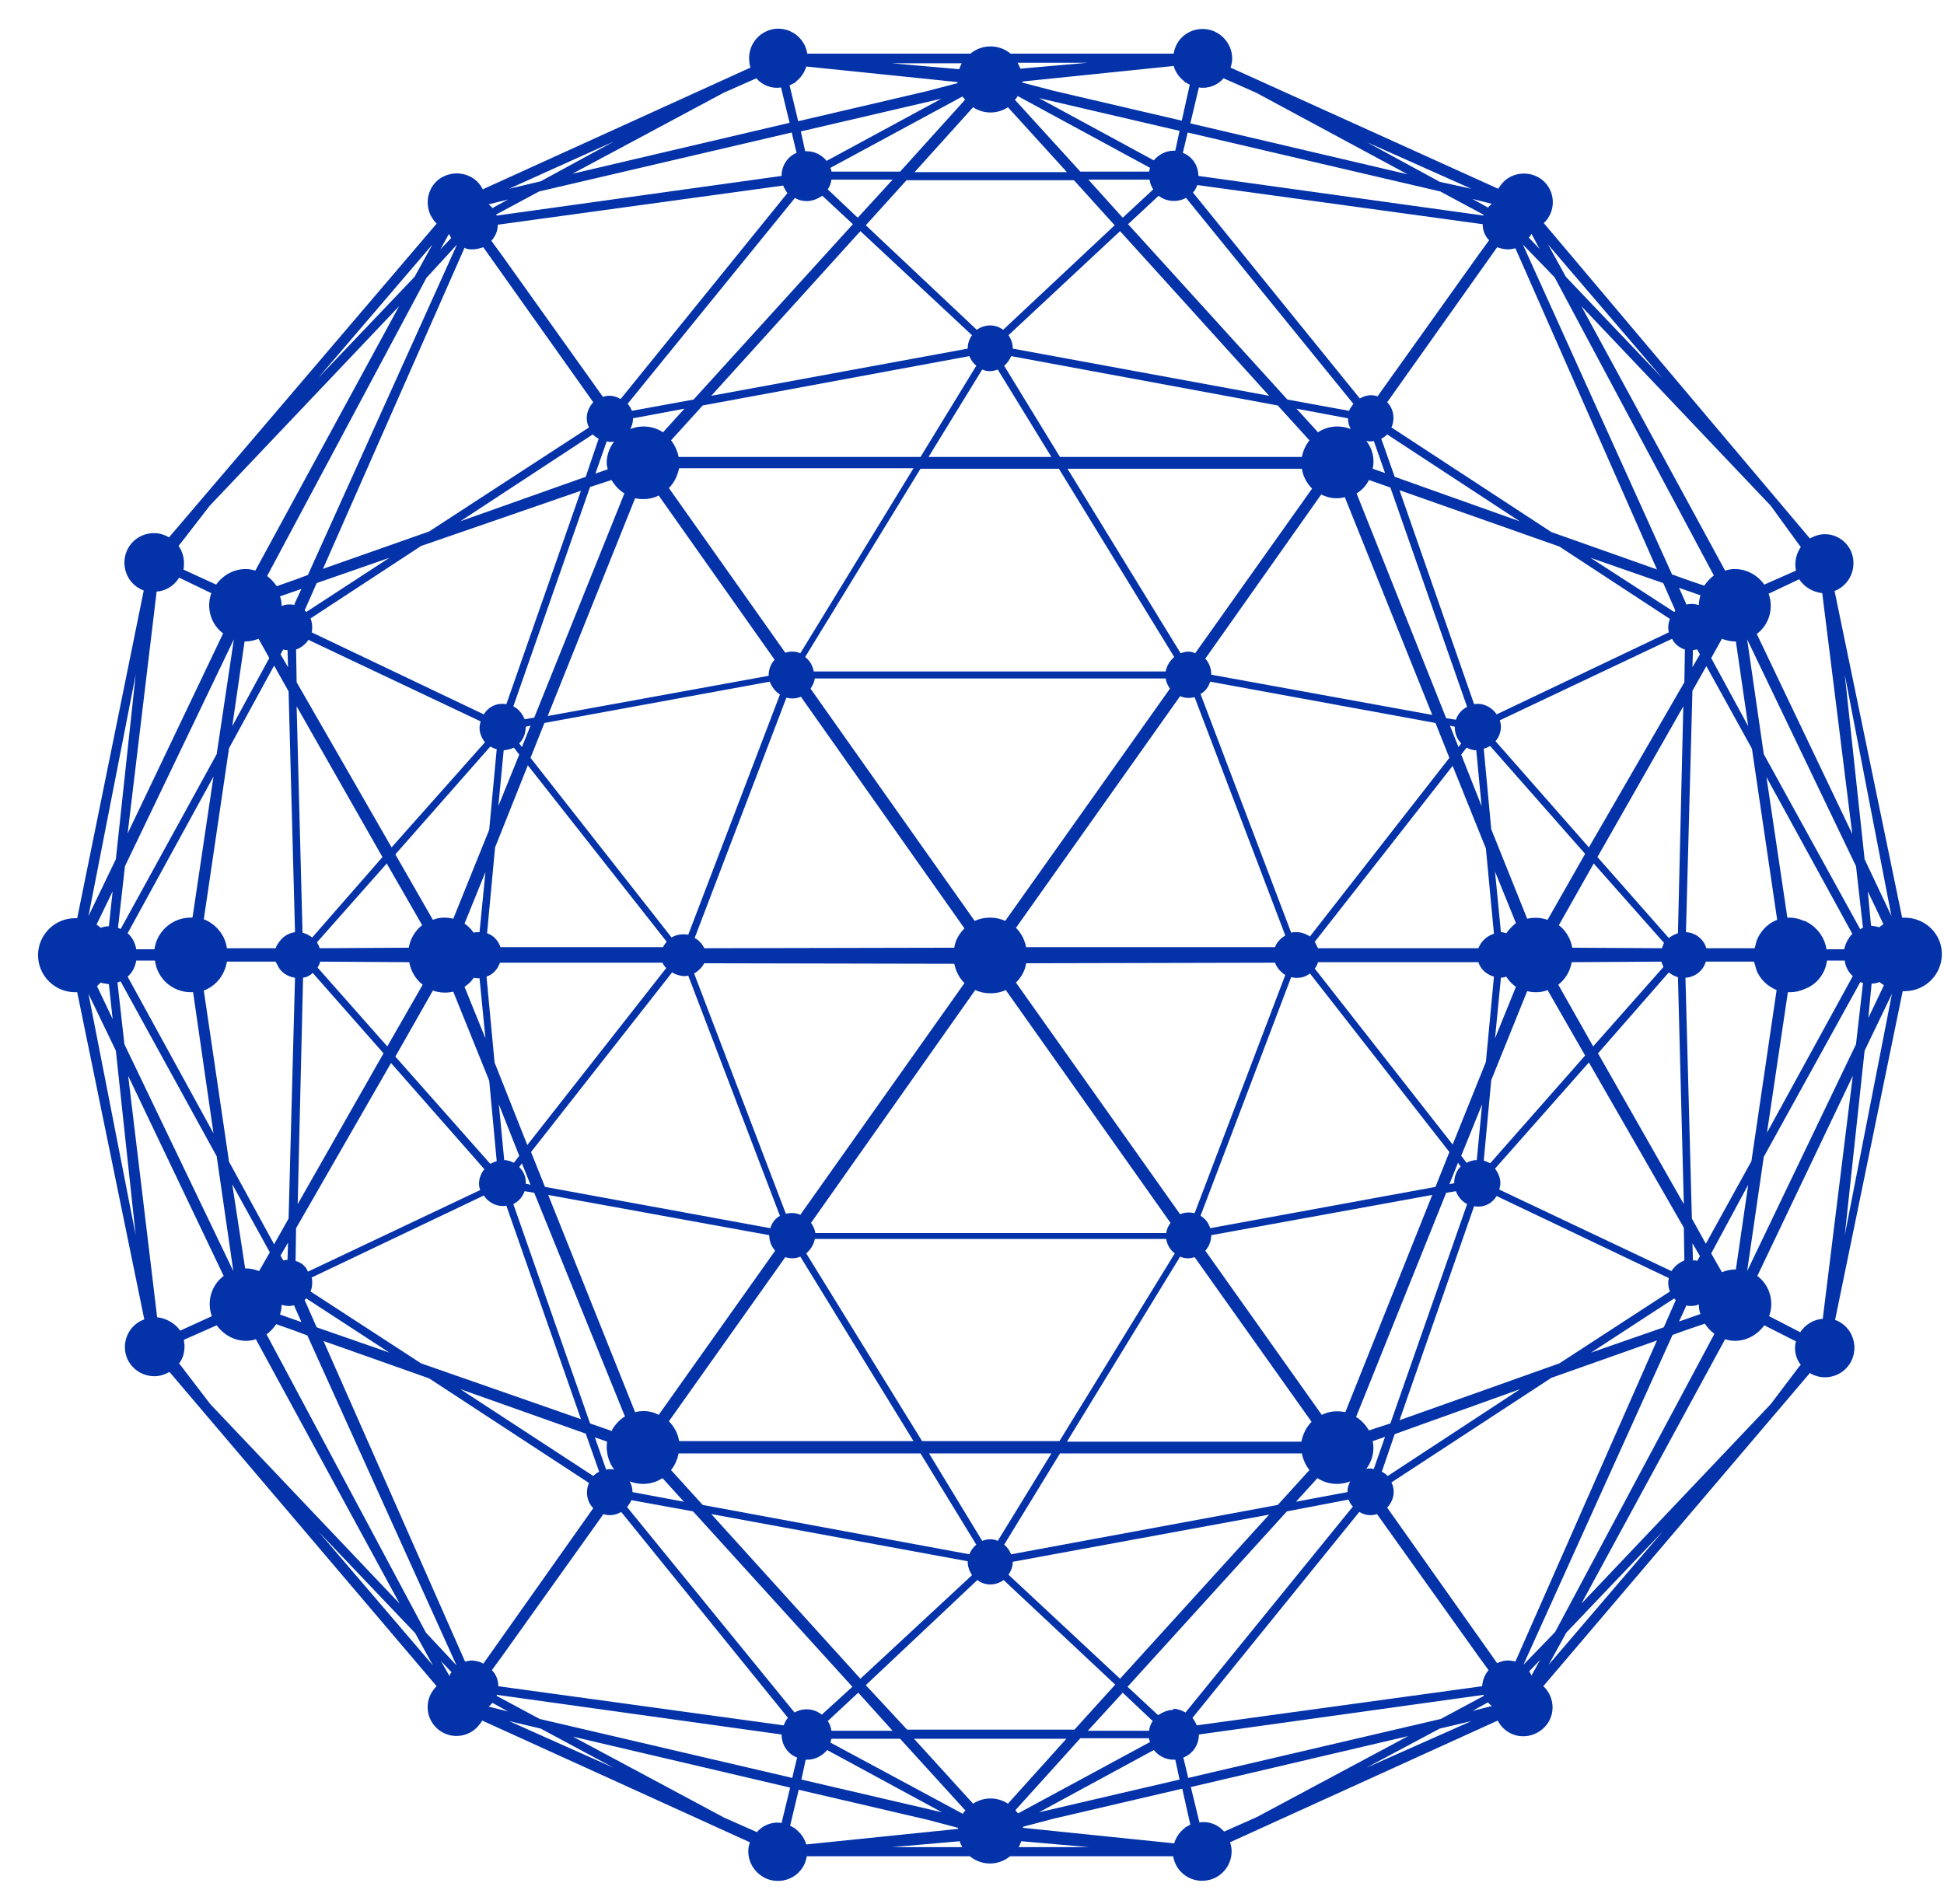 <svg width="49" height="48" viewBox="0 0 49 48" fill="none" xmlns="http://www.w3.org/2000/svg">
<path d="M47.999 23.134C47.986 23.134 47.959 23.134 47.945 23.134L46.242 14.9C46.62 14.751 46.81 14.332 46.674 13.94C46.566 13.656 46.296 13.467 45.998 13.467C45.863 13.467 45.741 13.508 45.62 13.575L38.913 5.625C39.211 5.341 39.211 4.881 38.94 4.597C38.67 4.313 38.197 4.3 37.913 4.57C37.859 4.624 37.804 4.692 37.764 4.759L31.017 1.704C31.044 1.622 31.058 1.555 31.058 1.474C31.058 1.068 30.719 0.73 30.314 0.73C29.949 0.73 29.638 0.987 29.584 1.352H25.473C25.176 1.109 24.757 1.109 24.459 1.352H20.349C20.281 0.946 19.916 0.676 19.51 0.73C19.105 0.798 18.834 1.163 18.889 1.568C18.889 1.609 18.902 1.663 18.916 1.704L12.168 4.773C11.993 4.408 11.546 4.273 11.181 4.448C10.816 4.624 10.681 5.07 10.857 5.435C10.898 5.503 10.938 5.571 11.006 5.638L4.259 13.548C4.15 13.48 4.015 13.44 3.88 13.44C3.474 13.44 3.136 13.764 3.136 14.184C3.136 14.495 3.326 14.778 3.623 14.887L1.946 23.148C1.933 23.148 1.906 23.148 1.892 23.148C1.379 23.148 0.959 23.567 0.959 24.081C0.959 24.595 1.379 25.014 1.892 25.014C1.906 25.014 1.933 25.014 1.946 25.014L3.637 33.262C3.258 33.397 3.055 33.816 3.19 34.208C3.299 34.506 3.583 34.695 3.894 34.695C4.029 34.695 4.15 34.654 4.272 34.587L11.006 42.51C10.708 42.794 10.708 43.254 10.979 43.538C11.262 43.835 11.722 43.835 12.006 43.565C12.06 43.511 12.114 43.443 12.155 43.376L18.902 46.445C18.875 46.526 18.861 46.594 18.861 46.675C18.861 47.08 19.199 47.419 19.605 47.419C19.97 47.419 20.281 47.162 20.335 46.797H24.446C24.743 47.04 25.162 47.04 25.46 46.797H29.57C29.638 47.202 30.016 47.473 30.422 47.405C30.773 47.351 31.044 47.04 31.044 46.675C31.044 46.594 31.03 46.513 31.003 46.445L37.75 43.376C37.94 43.741 38.372 43.876 38.737 43.687C39.102 43.497 39.238 43.065 39.048 42.7C39.008 42.632 38.967 42.564 38.9 42.51L45.62 34.614C45.728 34.682 45.863 34.722 45.998 34.722C46.404 34.722 46.742 34.398 46.742 33.978C46.742 33.667 46.553 33.383 46.255 33.275L47.959 24.987C47.972 24.987 47.999 24.987 48.013 24.987C48.527 24.987 48.946 24.568 48.946 24.054C48.946 23.54 48.527 23.134 47.999 23.134ZM45.931 14.954L46.688 21.025L44.281 15.982C44.592 15.752 44.714 15.333 44.579 14.968L45.349 14.603C45.484 14.806 45.701 14.927 45.931 14.954ZM42.645 30.72L42.483 24.649C42.726 24.635 42.929 24.473 42.997 24.243H44.214C44.214 24.27 44.227 24.297 44.241 24.338C44.254 24.378 44.254 24.405 44.268 24.433V24.446C44.362 24.689 44.551 24.865 44.781 24.96L44.146 29.273L42.997 31.355L42.645 30.72ZM6.909 31.369L5.773 29.287L5.137 24.973C5.448 24.852 5.665 24.581 5.719 24.243H6.949C6.963 24.284 6.99 24.311 7.003 24.351C7.085 24.514 7.247 24.622 7.436 24.649L7.274 30.72L6.909 31.369ZM7.274 17.429L7.436 23.5C7.247 23.527 7.098 23.635 7.003 23.797C6.976 23.824 6.963 23.865 6.949 23.905H5.719C5.678 23.581 5.448 23.297 5.137 23.175L5.773 18.862L6.909 16.78L7.274 17.429ZM43.01 16.793L44.159 18.875L44.795 23.189C44.551 23.283 44.376 23.473 44.281 23.702V23.716C44.268 23.743 44.254 23.784 44.254 23.811C44.241 23.838 44.241 23.865 44.227 23.905H43.01C42.943 23.675 42.74 23.513 42.496 23.5L42.659 17.415L43.01 16.793ZM43.132 16.59L43.402 16.104C43.51 16.144 43.619 16.171 43.727 16.171H43.754L44.065 18.308L43.132 16.59ZM46.485 23.932H46.039C45.998 23.662 45.836 23.419 45.593 23.27C45.579 23.256 45.552 23.256 45.539 23.243C45.525 23.229 45.498 23.216 45.471 23.216C45.349 23.162 45.228 23.134 45.106 23.134C45.092 23.134 45.065 23.134 45.052 23.134L44.525 19.592L46.688 23.54C46.593 23.648 46.512 23.784 46.485 23.932ZM46.701 24.608L44.538 28.556L45.065 25.014C45.079 25.014 45.092 25.014 45.119 25.014C45.241 25.014 45.376 24.987 45.484 24.933C45.511 24.919 45.525 24.919 45.552 24.906C45.579 24.892 45.593 24.892 45.606 24.879C45.85 24.744 46.012 24.5 46.052 24.216H46.499C46.512 24.365 46.593 24.514 46.701 24.608ZM42.659 16.82L42.672 16.387C42.713 16.387 42.74 16.374 42.78 16.374L42.848 16.496L42.659 16.82ZM42.821 15.252C42.767 15.238 42.699 15.225 42.632 15.225C42.591 15.225 42.537 15.238 42.496 15.238V15.211L42.321 14.819L42.861 15.008C42.834 15.103 42.821 15.184 42.821 15.252ZM42.469 16.374L42.456 17.199L40.049 21.363L37.696 18.686C37.778 18.591 37.832 18.456 37.832 18.321C37.832 18.267 37.818 18.213 37.804 18.159L42.145 16.104C42.212 16.239 42.334 16.333 42.469 16.374ZM34.6 36.331L34.911 36.223L34.627 37.034C34.6 37.034 34.573 37.021 34.546 37.021C34.505 37.021 34.465 37.021 34.438 37.034C34.587 36.831 34.654 36.575 34.6 36.331ZM34.505 36.061C34.424 35.925 34.316 35.804 34.181 35.723L36.452 30.071L36.696 30.03C36.75 30.166 36.844 30.287 36.98 30.355L35.046 35.885L34.505 36.061ZM33.965 37.616L32.666 37.859L33.207 37.264C33.451 37.426 33.762 37.453 34.032 37.345C33.992 37.426 33.965 37.508 33.965 37.589V37.616ZM25.527 39.373L31.99 38.184L28.232 42.321L25.419 39.698C25.487 39.603 25.527 39.495 25.527 39.373ZM25.487 39.184C25.446 39.09 25.392 39.008 25.311 38.941L26.717 36.642H32.815C32.842 36.791 32.91 36.94 33.005 37.061L32.207 37.94L25.487 39.184ZM24.5 39.711L21.687 42.321L17.928 38.17L24.392 39.36C24.392 39.36 24.392 39.36 24.392 39.373C24.392 39.495 24.432 39.603 24.5 39.711ZM24.432 39.184L17.712 37.94L16.914 37.061C17.009 36.94 17.077 36.791 17.104 36.642H23.202L24.608 38.941C24.527 39.008 24.473 39.09 24.432 39.184ZM15.941 37.589C15.941 37.508 15.914 37.426 15.873 37.345C16.144 37.453 16.455 37.426 16.698 37.264L17.239 37.859L15.941 37.616V37.589ZM15.481 37.048C15.414 37.034 15.346 37.034 15.278 37.048L14.994 36.236L15.305 36.345C15.292 36.399 15.292 36.453 15.292 36.507C15.305 36.71 15.359 36.886 15.481 37.048ZM15.414 36.074L14.873 35.885L12.939 30.355C13.074 30.287 13.169 30.179 13.223 30.03L13.466 30.071L15.752 35.709C15.616 35.79 15.508 35.912 15.427 36.047V36.074H15.414ZM15.319 11.831L15.008 11.939L15.292 11.128C15.319 11.128 15.346 11.141 15.373 11.141C15.414 11.141 15.454 11.141 15.481 11.128C15.359 11.29 15.292 11.479 15.292 11.669C15.292 11.723 15.305 11.777 15.319 11.831ZM15.414 12.101C15.495 12.236 15.603 12.358 15.738 12.439L13.466 18.091L13.223 18.132C13.169 17.997 13.074 17.875 12.939 17.807L14.873 12.277L15.414 12.101ZM15.954 10.546L17.252 10.303L16.712 10.898C16.468 10.736 16.157 10.709 15.887 10.817C15.927 10.736 15.954 10.655 15.954 10.573V10.546ZM24.392 8.789L17.928 9.978L21.687 5.827L24.5 8.451C24.432 8.545 24.392 8.667 24.392 8.775V8.789ZM24.432 8.978C24.473 9.073 24.527 9.154 24.608 9.221L23.202 11.52H17.104C17.077 11.371 17.009 11.222 16.914 11.101L17.712 10.222L24.432 8.978ZM25.419 8.451L28.232 5.827L31.99 9.978L25.527 8.789C25.527 8.789 25.527 8.789 25.527 8.775C25.527 8.667 25.487 8.545 25.419 8.451ZM25.487 8.978L32.207 10.222L33.005 11.101C32.91 11.222 32.842 11.371 32.815 11.52H26.717L25.311 9.221C25.392 9.154 25.446 9.073 25.487 8.978ZM33.978 10.573C33.978 10.655 34.005 10.736 34.046 10.817C33.775 10.709 33.464 10.736 33.221 10.898L32.68 10.303L33.978 10.546V10.573ZM34.438 11.114C34.478 11.128 34.519 11.128 34.546 11.128C34.573 11.128 34.6 11.128 34.627 11.114L34.911 11.925L34.6 11.817C34.654 11.574 34.6 11.317 34.438 11.114ZM34.505 12.101L35.046 12.291L36.98 17.821C36.844 17.888 36.75 17.997 36.696 18.145L36.452 18.105L34.194 12.439C34.33 12.358 34.438 12.236 34.505 12.101ZM39.008 23.189C38.846 23.134 38.67 23.121 38.494 23.162L37.588 20.904L37.399 18.875C37.453 18.862 37.507 18.835 37.561 18.808L39.954 21.526L39.008 23.189ZM40.171 21.769L41.942 23.77L41.888 23.905L39.63 23.892C39.589 23.662 39.468 23.459 39.292 23.324L40.171 21.769ZM37.967 23.527C37.926 23.513 37.872 23.5 37.832 23.5L37.683 21.972L38.21 23.27C38.115 23.351 38.034 23.432 37.967 23.527ZM38.21 24.879L37.683 26.177L37.832 24.649C37.872 24.649 37.926 24.635 37.967 24.622C38.034 24.73 38.115 24.811 38.21 24.879ZM37.453 21.39L37.656 23.54C37.48 23.594 37.331 23.73 37.264 23.905H33.221C33.194 23.851 33.167 23.797 33.14 23.743L36.615 19.308L37.453 21.39ZM24.31 23.405C24.175 23.54 24.081 23.702 24.053 23.892L17.753 23.905C17.699 23.797 17.617 23.702 17.509 23.648L19.821 17.591C19.943 17.618 20.065 17.618 20.186 17.564L24.31 23.405ZM20.43 17.361C20.484 17.28 20.524 17.199 20.538 17.104H24.959H29.381C29.394 17.199 29.435 17.28 29.489 17.361L25.338 23.216C25.216 23.162 25.095 23.134 24.959 23.134H24.946C24.811 23.134 24.689 23.162 24.567 23.216L20.43 17.361ZM17.753 24.284L24.053 24.297C24.094 24.487 24.175 24.649 24.31 24.784L20.173 30.625C20.051 30.571 19.93 30.571 19.808 30.598L17.496 24.541C17.617 24.473 17.699 24.378 17.753 24.284ZM24.581 24.96C24.703 25.014 24.824 25.041 24.959 25.041H24.973C25.108 25.041 25.23 25.014 25.352 24.96L29.503 30.828C29.448 30.909 29.408 30.99 29.394 31.085H24.973H20.552C20.538 30.99 20.497 30.909 20.443 30.828L24.581 24.96ZM25.608 24.771C25.744 24.635 25.838 24.473 25.865 24.284L32.139 24.27C32.18 24.392 32.274 24.5 32.396 24.581L30.111 30.585C29.989 30.558 29.868 30.558 29.746 30.612L25.608 24.771ZM32.139 23.878H25.865C25.825 23.689 25.744 23.527 25.608 23.391L29.746 17.55C29.868 17.604 29.989 17.604 30.111 17.577L32.396 23.581C32.274 23.662 32.18 23.756 32.139 23.878ZM29.962 16.428C29.895 16.428 29.827 16.442 29.759 16.469L26.907 11.817H32.815C32.842 12.007 32.937 12.182 33.072 12.318L30.125 16.469C30.07 16.442 30.016 16.428 29.962 16.428ZM29.597 16.563C29.489 16.658 29.408 16.78 29.381 16.928H24.946H20.511C20.484 16.78 20.416 16.658 20.295 16.563L23.202 11.817H26.69L29.597 16.563ZM20.173 16.469C20.051 16.415 19.916 16.415 19.794 16.455L16.86 12.304C16.995 12.169 17.077 11.993 17.117 11.804H23.026L20.173 16.469ZM19.659 17.51L17.347 23.567C17.306 23.554 17.266 23.554 17.225 23.554C17.117 23.554 17.009 23.581 16.928 23.635L13.372 19.105L13.723 18.226L19.402 17.185C19.456 17.32 19.538 17.429 19.659 17.51ZM17.225 24.608C17.266 24.608 17.306 24.608 17.347 24.595L19.659 30.652C19.538 30.72 19.456 30.828 19.416 30.963L13.737 29.922L13.385 29.043L16.941 24.514C17.023 24.568 17.117 24.595 17.225 24.608ZM19.794 31.693C19.916 31.734 20.051 31.734 20.173 31.68L23.026 36.331H17.117C17.09 36.142 16.995 35.966 16.86 35.831L19.794 31.693ZM20.322 31.599C20.43 31.504 20.511 31.382 20.538 31.234H24.973H29.394C29.421 31.382 29.489 31.504 29.611 31.599L26.704 36.331H23.242L20.322 31.599ZM29.746 31.68C29.868 31.734 29.989 31.734 30.111 31.693L33.059 35.844C32.923 35.98 32.842 36.155 32.802 36.345H26.893L29.746 31.68ZM30.26 30.652L32.545 24.635C32.707 24.676 32.883 24.649 33.018 24.541L36.533 29.043L36.182 29.922L30.503 30.963C30.462 30.828 30.381 30.72 30.26 30.652ZM32.68 23.5C32.639 23.5 32.585 23.5 32.545 23.513L30.26 17.496C30.381 17.429 30.462 17.32 30.503 17.185L36.182 18.226L36.533 19.105L33.018 23.608C32.91 23.54 32.802 23.5 32.68 23.5ZM36.831 18.74L36.763 18.835L36.547 18.294L36.669 18.321V18.334C36.669 18.483 36.723 18.632 36.831 18.74ZM36.831 19.024L36.966 18.848C37.047 18.889 37.128 18.916 37.21 18.916L37.345 20.322L36.831 19.024ZM36.101 18.023L30.53 17.009C30.53 17.009 30.53 17.009 30.53 16.996C30.53 16.847 30.476 16.712 30.381 16.604L33.302 12.466C33.491 12.561 33.694 12.588 33.897 12.534L36.101 18.023ZM26.501 11.52H23.404L24.757 9.316C24.878 9.37 25.014 9.37 25.149 9.316L26.501 11.52ZM16.008 12.561C16.211 12.602 16.414 12.588 16.603 12.493L19.524 16.631C19.429 16.739 19.375 16.874 19.375 17.023C19.375 17.023 19.375 17.023 19.375 17.037L13.805 18.051L16.008 12.561ZM13.25 18.321L13.372 18.294L13.155 18.835L13.088 18.74C13.196 18.632 13.25 18.483 13.25 18.334C13.25 18.334 13.264 18.321 13.25 18.321ZM12.953 18.848L13.088 19.024L12.561 20.322L12.696 18.916C12.79 18.902 12.871 18.889 12.953 18.848ZM13.304 19.294L16.806 23.743C16.766 23.784 16.739 23.824 16.712 23.878H12.615C12.561 23.716 12.439 23.581 12.277 23.527L12.479 21.363L13.304 19.294ZM12.331 20.917L11.425 23.162C11.262 23.121 11.073 23.121 10.911 23.189L9.965 21.539L12.358 18.821C12.412 18.848 12.466 18.875 12.52 18.889L12.331 20.917ZM12.087 23.5H12.06C12.02 23.5 11.979 23.5 11.939 23.513C11.871 23.419 11.79 23.337 11.709 23.283L12.236 21.985L12.087 23.5ZM12.236 26.177L11.709 24.879C11.803 24.811 11.884 24.744 11.939 24.649C11.979 24.662 12.02 24.662 12.06 24.662H12.087L12.236 26.177ZM10.641 23.324C10.465 23.459 10.343 23.662 10.303 23.892L8.058 23.905C8.045 23.851 8.017 23.811 7.99 23.756L9.748 21.769L10.641 23.324ZM7.869 23.635C7.801 23.581 7.72 23.54 7.625 23.513L7.477 17.807L9.64 21.607L7.869 23.635ZM7.639 24.649C7.734 24.635 7.815 24.595 7.882 24.527L9.667 26.555L7.504 30.355L7.639 24.649ZM8.004 24.392C8.031 24.351 8.058 24.297 8.072 24.243L10.316 24.257C10.357 24.487 10.478 24.689 10.654 24.825L9.762 26.38L8.004 24.392ZM10.911 24.973C11.073 25.027 11.249 25.041 11.425 25L12.331 27.245L12.52 29.273C12.466 29.287 12.412 29.314 12.358 29.341L9.965 26.637L10.911 24.973ZM12.466 26.785L12.263 24.622C12.425 24.568 12.547 24.433 12.601 24.27H16.698C16.725 24.324 16.752 24.365 16.793 24.405L13.291 28.867L12.466 26.785ZM13.088 29.422L13.155 29.327L13.372 29.868L13.25 29.841V29.828C13.264 29.679 13.196 29.53 13.088 29.422ZM13.088 29.138L12.953 29.314C12.871 29.273 12.79 29.246 12.709 29.246L12.574 27.84L13.088 29.138ZM13.818 30.125L19.389 31.139C19.389 31.288 19.443 31.423 19.538 31.531L16.603 35.669C16.428 35.574 16.211 35.547 16.008 35.601L13.818 30.125ZM23.418 36.642H26.501L25.149 38.846C25.027 38.792 24.892 38.792 24.757 38.846L23.418 36.642ZM33.91 35.601C33.708 35.56 33.505 35.574 33.316 35.669L30.381 31.531C30.476 31.423 30.53 31.288 30.53 31.139L36.101 30.125L33.91 35.601ZM36.655 29.828L36.533 29.855L36.75 29.314L36.818 29.408C36.709 29.517 36.655 29.665 36.655 29.814V29.828ZM36.966 29.314L36.831 29.138L37.358 27.84L37.223 29.246C37.129 29.246 37.047 29.273 36.966 29.314ZM36.615 28.854L33.14 24.419C33.18 24.365 33.207 24.311 33.221 24.257H37.264C37.318 24.433 37.467 24.568 37.656 24.622L37.453 26.772L36.615 28.854ZM37.588 27.231L38.494 24.987C38.656 25.027 38.846 25.027 39.008 24.96L39.954 26.61L37.561 29.327C37.507 29.3 37.453 29.273 37.399 29.26L37.588 27.231ZM39.278 24.825C39.454 24.689 39.576 24.487 39.616 24.257L41.874 24.243L41.928 24.378L40.157 26.38L39.278 24.825ZM42.064 24.514C42.131 24.568 42.199 24.608 42.294 24.635L42.442 30.355L40.279 26.555L42.064 24.514ZM42.294 23.527C42.212 23.554 42.131 23.594 42.064 23.648L40.265 21.607L42.429 17.807L42.294 23.527ZM42.199 15.428L40.09 14.062L41.915 14.697L41.928 14.711L42.226 15.387C42.226 15.414 42.212 15.414 42.199 15.428ZM42.091 15.603C42.05 15.711 42.037 15.833 42.064 15.941L37.723 18.01C37.602 17.821 37.372 17.713 37.156 17.753L35.276 12.358L39.305 13.778L42.091 15.603ZM35.154 12.02L34.816 11.06C34.87 11.033 34.925 10.993 34.965 10.952L38.305 13.142L35.154 12.02ZM34.722 9.992C34.573 9.938 34.411 9.965 34.276 10.046L30.07 4.854C30.125 4.8 30.151 4.732 30.179 4.665L37.372 5.652C37.372 5.8 37.426 5.949 37.534 6.057L37.277 6.409L34.722 9.992ZM37.399 5.435L30.206 4.435C30.206 4.178 30.057 3.948 29.814 3.853L29.908 3.461L29.935 3.34L36.304 4.827L37.385 5.408L37.399 5.435ZM29.895 4.989L34.113 10.181C34.073 10.235 34.032 10.29 34.005 10.357L32.45 10.073L28.434 5.652L29.205 4.935C29.394 5.084 29.665 5.111 29.895 4.989ZM29.624 3.799H29.584C29.394 3.799 29.205 3.894 29.083 4.043L26.19 2.474L29.732 3.299L29.624 3.799ZM28.299 5.489L27.434 4.529H28.975C28.989 4.611 29.016 4.705 29.07 4.773L28.299 5.489ZM28.096 5.679L25.284 8.315C25.095 8.167 24.824 8.167 24.621 8.315L21.823 5.679L22.85 4.543H24.959H27.069L28.096 5.679ZM21.62 5.489L20.863 4.773C20.917 4.705 20.944 4.611 20.957 4.529H22.499L21.62 5.489ZM20.335 5.07C20.47 5.07 20.606 5.016 20.727 4.935L21.498 5.652L17.482 10.073L15.927 10.357C15.9 10.29 15.873 10.235 15.819 10.181L20.038 4.989C20.119 5.043 20.227 5.07 20.335 5.07ZM20.186 3.313L23.729 2.488L20.835 4.056C20.714 3.907 20.538 3.813 20.335 3.813H20.295L20.186 3.313ZM19.7 4.435L12.52 5.435L12.507 5.408L13.588 4.827L19.957 3.34L19.984 3.461L20.078 3.853C19.849 3.948 19.7 4.178 19.7 4.435ZM12.547 5.665L19.74 4.678C19.767 4.746 19.808 4.813 19.848 4.867L15.643 10.06C15.508 9.978 15.346 9.951 15.197 10.005L12.642 6.422L12.385 6.071C12.493 5.949 12.547 5.814 12.547 5.665ZM14.764 12.02L11.601 13.142L14.94 10.952C14.981 10.993 15.035 11.033 15.089 11.06L14.764 12.02ZM14.643 12.372L12.763 17.753C12.534 17.713 12.317 17.807 12.195 18.01L7.855 15.941C7.869 15.901 7.869 15.847 7.869 15.806C7.869 15.739 7.855 15.657 7.828 15.59L10.614 13.764L14.643 12.372ZM7.72 15.428C7.706 15.414 7.693 15.4 7.679 15.387L7.977 14.711L7.99 14.697L9.816 14.062L7.72 15.428ZM7.774 16.131L12.114 18.186C12.101 18.24 12.087 18.294 12.087 18.348C12.087 18.483 12.141 18.605 12.223 18.713L9.87 21.363L7.477 17.199L7.463 16.374C7.585 16.333 7.706 16.239 7.774 16.131ZM7.423 15.225V15.252C7.382 15.238 7.328 15.238 7.287 15.238C7.22 15.238 7.152 15.252 7.098 15.279V15.265C7.098 15.184 7.085 15.103 7.057 15.035L7.598 14.846L7.423 15.225ZM7.26 16.82L7.071 16.496L7.139 16.374C7.179 16.387 7.206 16.387 7.247 16.387L7.26 16.82ZM4.799 23.134C4.34 23.134 3.948 23.486 3.894 23.932H3.434C3.407 23.77 3.339 23.635 3.217 23.527L5.381 19.578L4.854 23.121C4.84 23.134 4.826 23.134 4.799 23.134ZM5.381 28.57L3.217 24.622C3.339 24.514 3.407 24.378 3.434 24.216H3.907C3.961 24.676 4.353 25.014 4.813 25.014C4.826 25.014 4.854 25.014 4.867 25.014L5.381 28.57ZM5.854 18.308L6.165 16.171H6.192C6.3 16.171 6.408 16.144 6.517 16.104L6.787 16.59L5.854 18.308ZM5.462 19.011L3.042 23.419C3.015 23.405 3.001 23.405 2.974 23.391L3.15 21.837L5.895 16.117L5.462 19.011ZM3.042 24.744L5.462 29.151L5.881 32.045L3.136 26.326L2.961 24.771C2.988 24.757 3.015 24.744 3.042 24.744ZM5.854 29.855L6.801 31.572L6.53 32.045C6.422 32.004 6.314 31.977 6.206 31.977H6.179L5.854 29.855ZM7.26 31.328L7.247 31.761C7.206 31.761 7.179 31.774 7.139 31.774L7.071 31.653L7.26 31.328ZM7.098 32.897C7.152 32.91 7.22 32.924 7.287 32.924C7.328 32.924 7.382 32.91 7.423 32.91V32.937L7.598 33.33L7.057 33.14C7.085 33.059 7.098 32.978 7.098 32.897ZM7.45 31.788L7.463 30.963L9.856 26.799L12.209 29.476C12.128 29.571 12.074 29.706 12.074 29.841C12.074 29.895 12.087 29.949 12.101 30.003L7.761 32.059C7.706 31.91 7.585 31.829 7.45 31.788ZM7.72 32.734L9.816 34.1L7.99 33.465L7.977 33.451L7.679 32.775C7.706 32.748 7.706 32.734 7.72 32.734ZM7.828 32.559C7.855 32.491 7.869 32.423 7.869 32.342C7.869 32.302 7.869 32.248 7.855 32.207L12.195 30.139C12.317 30.328 12.547 30.436 12.763 30.395L14.643 35.777L10.614 34.371L7.828 32.559ZM14.764 36.142L15.102 37.102C15.048 37.129 14.994 37.169 14.954 37.21L11.601 35.02L14.764 36.142ZM15.211 38.17C15.359 38.224 15.522 38.197 15.657 38.116L19.862 43.308C19.808 43.362 19.781 43.43 19.754 43.497L12.561 42.51C12.561 42.362 12.507 42.213 12.398 42.105L12.655 41.753L15.211 38.17ZM12.52 42.727L19.7 43.727C19.7 43.984 19.848 44.214 20.092 44.309L19.997 44.701L19.97 44.822L13.602 43.335L12.52 42.754V42.727ZM20.038 43.186L15.806 37.994C15.846 37.94 15.887 37.886 15.914 37.819L17.469 38.102L21.485 42.524L20.714 43.227C20.511 43.065 20.241 43.051 20.024 43.173V43.186H20.038ZM20.308 44.363H20.349C20.538 44.363 20.727 44.268 20.849 44.119L23.742 45.688L20.2 44.863L20.308 44.363ZM21.633 42.673L22.499 43.633H20.957C20.944 43.551 20.917 43.457 20.863 43.389L21.633 42.673ZM21.823 42.483L24.635 39.833C24.824 39.982 25.095 39.982 25.297 39.833L28.11 42.47L27.082 43.605H24.973H22.864L21.823 42.483ZM28.299 42.673L29.056 43.389C29.002 43.457 28.975 43.551 28.962 43.633H27.42L28.299 42.673ZM29.584 43.105C29.448 43.105 29.313 43.159 29.192 43.24L28.421 42.524L32.437 38.102L33.992 37.805C34.019 37.873 34.046 37.927 34.1 37.981L29.881 43.173C29.787 43.119 29.678 43.078 29.57 43.078L29.584 43.105ZM29.732 44.863L26.19 45.688L29.083 44.119C29.205 44.268 29.381 44.363 29.584 44.363H29.624L29.732 44.863ZM30.219 43.727L37.399 42.727V42.754L36.317 43.335L29.949 44.822L29.922 44.701L29.827 44.309C30.07 44.214 30.219 43.984 30.219 43.727ZM37.358 42.51L30.165 43.497C30.138 43.43 30.098 43.362 30.057 43.308L34.262 38.116C34.397 38.197 34.559 38.224 34.708 38.17L37.264 41.753L37.521 42.105C37.426 42.213 37.372 42.348 37.358 42.51ZM35.154 36.155L38.318 35.02L34.979 37.21C34.938 37.169 34.884 37.129 34.83 37.102L35.154 36.155ZM35.276 35.804L37.156 30.409C37.385 30.45 37.602 30.355 37.723 30.152L42.064 32.221C42.037 32.329 42.05 32.451 42.091 32.559L39.305 34.371L35.276 35.804ZM42.199 32.734C42.212 32.748 42.226 32.762 42.239 32.775L41.942 33.451L41.928 33.465L40.103 34.1L42.199 32.734ZM42.131 32.045L37.791 29.99C37.804 29.936 37.818 29.882 37.818 29.828C37.818 29.692 37.764 29.571 37.683 29.462L40.049 26.785L42.442 30.95L42.456 31.774C42.334 31.829 42.212 31.91 42.131 32.045ZM42.496 32.937V32.91C42.537 32.924 42.591 32.924 42.632 32.924C42.699 32.924 42.767 32.91 42.821 32.883V32.897C42.821 32.978 42.834 33.059 42.861 33.127L42.321 33.316L42.496 32.937ZM42.659 31.342L42.848 31.666L42.78 31.788C42.74 31.774 42.713 31.774 42.672 31.774L42.659 31.342ZM44.065 29.868L43.754 32.004H43.727C43.619 32.004 43.51 32.031 43.402 32.072L43.132 31.599L44.065 29.868ZM44.457 29.165L46.891 24.757C46.918 24.771 46.931 24.771 46.958 24.784L46.782 26.326L44.038 32.045L44.457 29.165ZM46.891 23.432L44.457 19.011L44.038 16.117L46.782 21.837L46.958 23.391C46.931 23.405 46.904 23.405 46.891 23.432ZM45.349 13.737L45.363 13.751L45.39 13.791C45.268 13.967 45.228 14.184 45.268 14.386L44.47 14.738C44.295 14.495 44.024 14.346 43.727 14.346C43.646 14.346 43.565 14.359 43.483 14.386L39.86 7.72L44.633 12.75L45.349 13.737ZM41.901 9.532L39.468 6.977L39.021 6.166L41.901 9.532ZM38.602 5.895L38.805 6.274L38.535 5.99C38.562 5.976 38.575 5.936 38.602 5.895ZM39.184 6.99L43.199 14.508C43.105 14.576 43.024 14.67 42.956 14.765L42.483 14.603L42.145 14.481L38.386 6.166L39.184 6.99ZM38.007 6.287C38.075 6.287 38.129 6.274 38.197 6.26L41.766 14.359L41.739 14.346L39.102 13.413L35.073 10.776C35.168 10.56 35.127 10.303 34.965 10.141L37.737 6.233C37.818 6.26 37.913 6.287 38.007 6.287ZM37.602 5.138C37.561 5.165 37.534 5.206 37.507 5.233L37.115 5.016L37.602 5.138ZM37.088 4.759L36.29 4.584L34.451 3.583L37.088 4.759ZM30.219 2.204C30.449 2.244 30.692 2.15 30.841 1.974L31.666 2.339L35.479 4.394L30.003 3.11L30.219 2.204ZM29.584 1.663C29.624 1.812 29.719 1.947 29.841 2.042L29.881 2.082H29.895C29.922 2.096 29.962 2.123 29.989 2.136L29.787 3.042L26.541 2.285L25.771 2.082C25.771 2.069 25.771 2.069 25.771 2.055L29.584 1.663ZM27.42 1.582L25.717 1.731C25.703 1.677 25.676 1.636 25.649 1.582H27.42ZM25.649 2.42L28.989 4.232C28.975 4.259 28.975 4.3 28.962 4.327H27.231L25.581 2.515C25.608 2.488 25.636 2.461 25.649 2.42ZM24.527 2.704C24.797 2.88 25.135 2.88 25.406 2.704L26.893 4.34H24.973H23.053L24.527 2.704ZM24.324 2.515L22.688 4.327H20.957C20.957 4.3 20.944 4.259 20.93 4.232L24.256 2.434C24.283 2.461 24.31 2.488 24.324 2.515ZM24.243 1.595C24.216 1.636 24.202 1.69 24.175 1.744L22.471 1.595H24.243ZM20.011 2.096H20.024L20.065 2.055C20.186 1.96 20.281 1.825 20.322 1.677L24.135 2.069C24.135 2.082 24.135 2.082 24.135 2.096L23.364 2.298L20.119 3.056L19.902 2.15C19.943 2.136 19.984 2.109 20.011 2.096ZM19.064 1.974C19.213 2.15 19.456 2.244 19.686 2.204L19.902 3.096L14.427 4.381L18.239 2.339L19.064 1.974ZM15.468 3.569L13.629 4.57L12.831 4.759L15.468 3.569ZM12.804 5.03L12.412 5.246C12.385 5.206 12.344 5.178 12.317 5.151L12.804 5.03ZM11.912 6.287C12.006 6.287 12.101 6.26 12.182 6.233L14.954 10.141C14.791 10.316 14.738 10.56 14.846 10.776L10.816 13.399L8.166 14.332L8.139 14.346L11.709 6.247C11.776 6.287 11.844 6.287 11.912 6.287ZM11.317 5.895C11.33 5.936 11.357 5.963 11.371 6.003L11.1 6.287L11.317 5.895ZM11.519 6.166L7.761 14.495L7.436 14.616L6.976 14.778C6.909 14.684 6.828 14.589 6.733 14.522L10.749 7.004L11.519 6.166ZM10.898 6.166L10.451 6.977L8.017 9.532L10.898 6.166ZM4.529 13.724L4.543 13.71L5.286 12.75L10.059 7.72L6.435 14.386C6.354 14.359 6.273 14.346 6.192 14.346C5.895 14.346 5.624 14.495 5.448 14.738L4.624 14.359C4.637 14.305 4.637 14.251 4.637 14.197C4.637 14.048 4.597 13.9 4.502 13.764L4.529 13.724ZM3.948 14.914C4.177 14.9 4.394 14.765 4.515 14.562L5.327 14.954C5.192 15.319 5.313 15.739 5.624 15.968L3.217 21.012L3.948 14.914ZM3.42 17.009L2.92 21.661L2.23 23.094L3.42 17.009ZM2.839 22.472L2.744 23.351C2.677 23.351 2.609 23.364 2.541 23.391C2.514 23.364 2.474 23.337 2.433 23.31L2.839 22.472ZM2.541 24.771C2.609 24.798 2.677 24.798 2.744 24.811L2.839 25.69L2.447 24.865C2.474 24.825 2.514 24.798 2.541 24.771ZM2.23 25.055L2.92 26.488L3.42 31.139L2.23 25.055ZM3.961 33.208L3.231 27.123L5.638 32.167C5.327 32.397 5.205 32.816 5.34 33.181L4.543 33.546C4.407 33.356 4.191 33.235 3.961 33.208ZM4.556 34.425L4.543 34.411L4.515 34.371C4.61 34.249 4.651 34.1 4.651 33.938C4.651 33.884 4.637 33.83 4.637 33.776L5.462 33.411C5.638 33.654 5.908 33.803 6.206 33.803C6.287 33.803 6.368 33.789 6.449 33.762L10.073 40.428L5.3 35.398L4.556 34.425ZM8.031 38.616L10.465 41.172L10.911 41.983L8.031 38.616ZM11.33 42.253L11.114 41.875L11.384 42.159C11.357 42.172 11.344 42.213 11.33 42.253ZM10.735 41.158L6.719 33.64C6.814 33.573 6.895 33.478 6.963 33.383L7.423 33.546L7.747 33.667L11.506 41.983L10.735 41.158ZM11.912 41.861C11.844 41.861 11.79 41.875 11.722 41.888L8.153 33.803L8.18 33.816L10.816 34.749L14.846 37.386C14.751 37.602 14.791 37.859 14.954 38.021L12.182 41.942C12.101 41.888 12.006 41.875 11.912 41.861ZM12.317 43.024C12.358 42.997 12.385 42.956 12.412 42.929L12.804 43.146L12.317 43.024ZM12.831 43.389L13.629 43.578L15.468 44.566L12.831 43.389ZM19.7 45.958C19.47 45.918 19.227 46.012 19.078 46.188L18.253 45.823L14.44 43.781L19.916 45.066L19.7 45.958ZM20.322 46.499C20.281 46.35 20.186 46.215 20.065 46.12L20.024 46.08H20.011C19.984 46.066 19.943 46.039 19.916 46.026L20.132 45.12L23.378 45.877L24.148 46.08C24.148 46.093 24.148 46.093 24.148 46.107L20.322 46.499ZM22.485 46.567L24.189 46.418C24.202 46.472 24.229 46.513 24.256 46.567H22.485ZM24.27 45.728L20.93 43.93C20.944 43.903 20.944 43.862 20.957 43.835H22.688L24.337 45.647C24.31 45.661 24.283 45.688 24.27 45.728ZM25.406 45.471C25.135 45.296 24.797 45.296 24.527 45.471L23.039 43.835H24.959H26.879L25.406 45.471ZM25.595 45.634L27.231 43.822H28.962C28.962 43.849 28.975 43.889 28.989 43.916L25.663 45.715C25.636 45.688 25.608 45.661 25.595 45.634ZM25.676 46.567C25.703 46.526 25.717 46.472 25.744 46.418L27.447 46.567H25.676ZM29.908 46.053H29.895L29.854 46.093C29.732 46.188 29.638 46.323 29.597 46.472L25.784 46.08C25.784 46.066 25.784 46.066 25.784 46.053L26.555 45.85L29.8 45.093L30.003 45.999C29.976 46.012 29.935 46.039 29.908 46.053ZM30.855 46.175C30.706 45.999 30.462 45.904 30.233 45.945L30.016 45.052L35.492 43.768L31.679 45.809L30.855 46.175ZM34.438 44.566L36.29 43.578L37.088 43.389L34.438 44.566ZM37.115 43.132L37.507 42.916C37.534 42.956 37.575 42.983 37.602 43.011L37.115 43.132ZM38.007 41.861C37.913 41.861 37.818 41.888 37.737 41.929L34.965 38.008C35.127 37.832 35.181 37.589 35.073 37.372L39.102 34.736L41.739 33.803L41.766 33.789L38.197 41.888C38.142 41.875 38.075 41.861 38.007 41.861ZM38.602 42.24C38.589 42.199 38.562 42.172 38.548 42.132L38.819 41.848L38.602 42.24ZM38.399 41.969L42.158 33.654L42.496 33.532L42.97 33.37C43.037 33.465 43.118 33.559 43.213 33.627L39.197 41.145L38.399 41.969ZM39.035 41.969L39.481 41.158L41.915 38.603L39.035 41.969ZM45.363 34.438L45.349 34.452L44.633 35.398L39.86 40.428L43.483 33.762C43.565 33.789 43.646 33.803 43.727 33.803C44.024 33.803 44.295 33.654 44.47 33.411L45.268 33.816C45.214 34.019 45.255 34.235 45.39 34.411L45.363 34.438ZM45.944 33.248C45.714 33.262 45.498 33.397 45.376 33.586L44.592 33.181C44.727 32.816 44.606 32.397 44.295 32.167L46.701 27.123L45.944 33.248ZM46.499 31.139L46.999 26.488L47.688 25.055L46.499 31.139ZM47.175 24.798C47.242 24.798 47.31 24.784 47.377 24.757C47.404 24.784 47.445 24.811 47.486 24.838L47.093 25.663L47.175 24.798ZM47.08 22.472L47.472 23.297C47.432 23.324 47.404 23.351 47.364 23.378C47.296 23.351 47.229 23.351 47.161 23.337L47.08 22.472ZM46.999 21.661L46.499 17.009L47.675 23.094L46.999 21.661Z" fill="#0432A9"/>
</svg>
